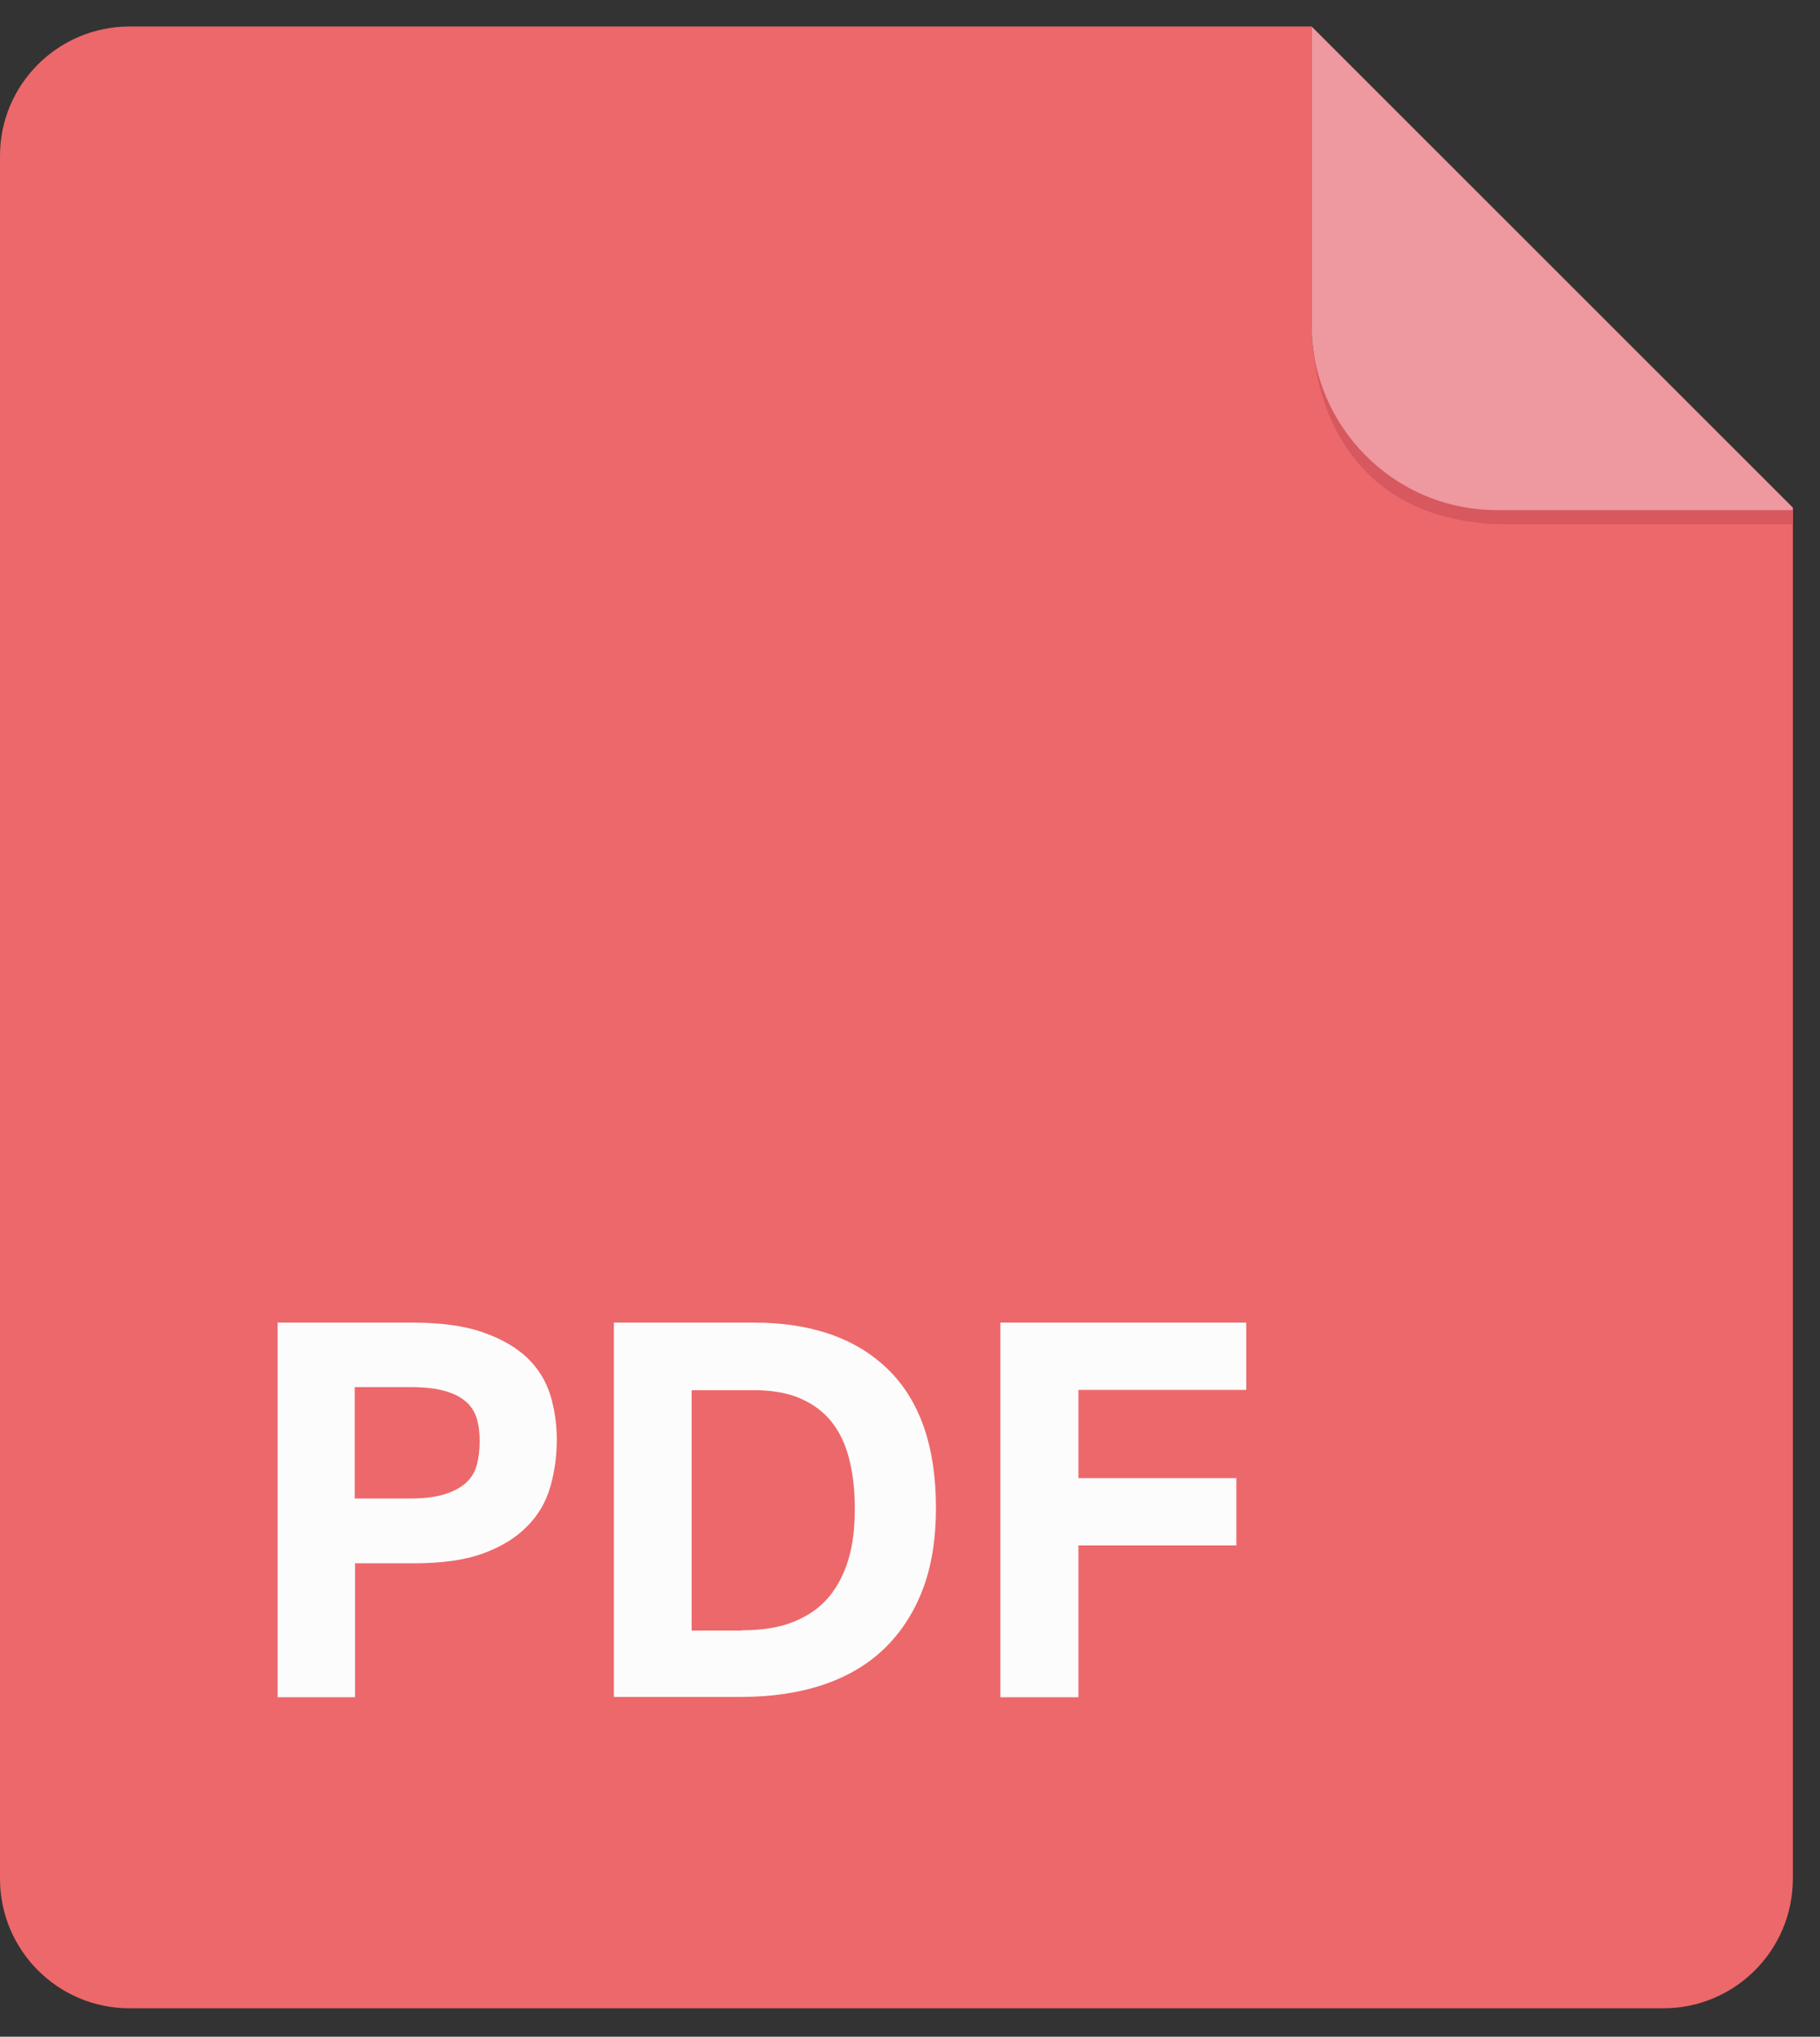 <svg width="59" height="66" viewBox="0 0 59 66" fill="none" xmlns="http://www.w3.org/2000/svg">
<rect x="0" y="0" width="59" height="66" fill="#333333" stroke="none"/>
<g clip-path="url(#clip0_561_4549)">
<path d="M58.12 16.529V60.879C58.12 63.199 56.24 65.079 53.92 65.079H4.2C1.88 65.079 0 63.199 0 60.879V5.049C0 2.739 1.88 0.859 4.2 0.859H42.52V10.529C42.52 13.839 45.21 16.529 48.52 16.529H58.12Z" fill="#ED686A"/>
<path d="M42.6 11.459C42.6 11.459 42.83 16.989 48.89 16.989H58.12V16.529L42.6 11.459Z" fill="#D7585F"/>
<path d="M58.12 16.449V16.529H48.52C45.209 16.529 42.52 13.839 42.52 10.529V0.859L58.12 16.449Z" fill="#EE989F"/>
<g clip-path="url(#clip1_561_4549)">
<path d="M9 42.859H13.34C14.27 42.859 15.04 42.959 15.64 43.169C16.25 43.379 16.73 43.659 17.09 43.999C17.45 44.349 17.7 44.749 17.84 45.209C17.98 45.669 18.05 46.149 18.05 46.649C18.05 47.179 17.98 47.689 17.84 48.179C17.7 48.669 17.45 49.099 17.09 49.459C16.73 49.829 16.26 50.119 15.66 50.339C15.06 50.559 14.31 50.659 13.41 50.659H11.51V54.999H9V42.859ZM13.32 48.559C13.76 48.559 14.13 48.509 14.42 48.419C14.71 48.329 14.94 48.199 15.11 48.049C15.28 47.889 15.4 47.699 15.46 47.459C15.52 47.229 15.55 46.979 15.55 46.699C15.55 46.419 15.52 46.169 15.45 45.949C15.38 45.729 15.26 45.549 15.09 45.409C14.92 45.259 14.69 45.149 14.4 45.069C14.11 44.989 13.75 44.949 13.3 44.949H11.5V48.559H13.32Z" fill="#FDFCFD"/>
<path d="M19.891 42.859H24.431C26.291 42.859 27.741 43.359 28.781 44.369C29.821 45.379 30.341 46.879 30.341 48.859C30.341 49.869 30.201 50.749 29.911 51.509C29.621 52.269 29.201 52.909 28.661 53.429C28.121 53.949 27.451 54.339 26.671 54.599C25.891 54.859 25.001 54.989 24.021 54.989H19.901V42.859H19.891ZM24.061 52.829C24.721 52.829 25.281 52.739 25.741 52.549C26.201 52.359 26.581 52.099 26.871 51.749C27.161 51.399 27.371 50.989 27.511 50.509C27.651 50.029 27.711 49.489 27.711 48.889C27.711 48.289 27.651 47.769 27.531 47.289C27.411 46.809 27.221 46.409 26.961 46.079C26.701 45.749 26.361 45.499 25.951 45.319C25.541 45.139 25.031 45.049 24.431 45.049H22.421V52.839H24.051L24.061 52.829Z" fill="#FDFCFD"/>
<path d="M32.42 42.859H40.4V45.039H34.96V47.899H40.08V50.079H34.96V55.009H32.43V42.859H32.42Z" fill="#FDFCFD"/>
</g>
</g>
<defs>
<clipPath id="clip0_561_4549">
<rect width="58.12" height="64.22" fill="white" transform="translate(0 0.859)"/>
</clipPath>
<clipPath id="clip1_561_4549">
<rect width="31.4" height="12.14" fill="white" transform="translate(9 42.859)"/>
</clipPath>
</defs>
</svg>
